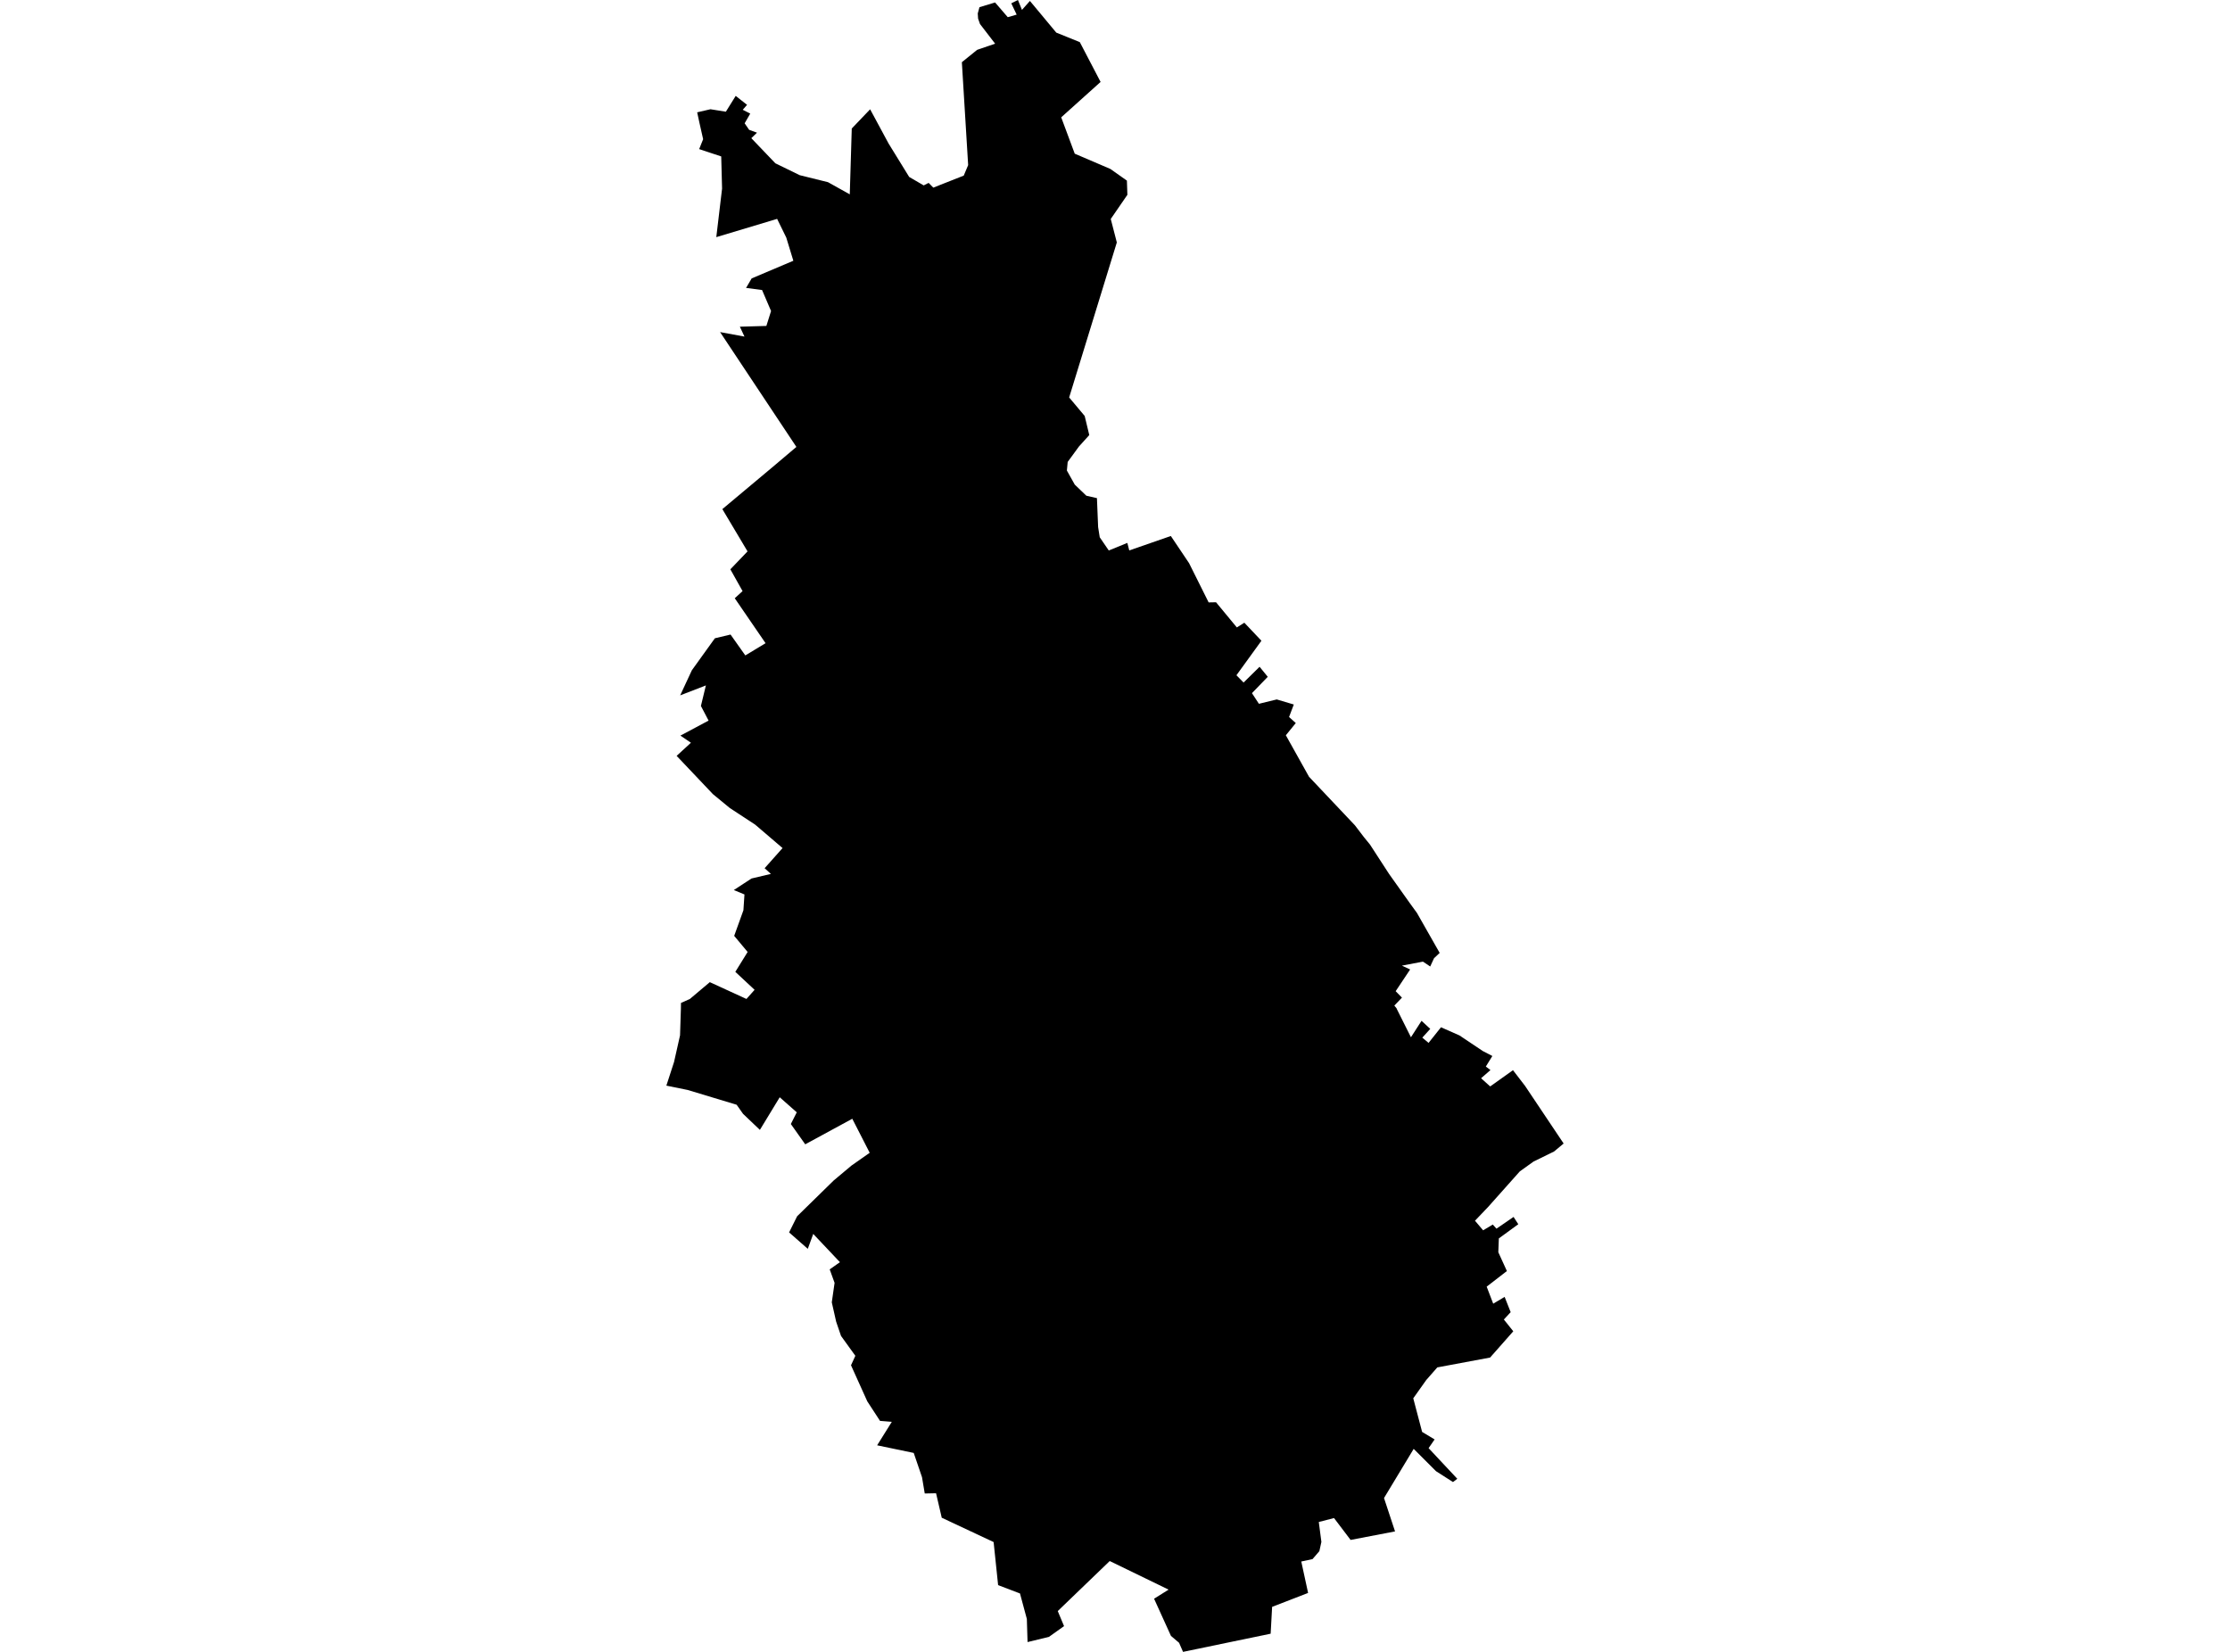 <?xml version='1.0'?>
<svg  baseProfile = 'tiny' width = '540' height = '400' stroke-linecap = 'round' stroke-linejoin = 'round' version='1.1' xmlns='http://www.w3.org/2000/svg'>
<path id='0519401001' title='0519401001'  d='M 261.478 10.201 266.51 19.84 256.974 28.413 260.252 37.216 268.871 40.907 272.883 43.738 272.997 47.176 268.974 53.022 270.441 58.707 258.899 96.243 262.659 100.725 263.771 105.355 261.272 108.118 258.544 111.854 258.349 113.94 260.252 117.344 263.06 120.038 265.627 120.622 265.914 127.637 266.304 130.101 268.493 133.299 272.986 131.465 273.456 133.287 283.519 129.792 287.943 136.382 292.677 145.872 294.465 145.838 299.508 151.936 301.319 150.789 305.457 155.156 299.405 163.512 301.136 165.277 305.01 161.46 306.992 163.89 303.164 167.844 304.849 170.423 309.17 169.369 313.296 170.595 312.15 173.621 313.778 175.088 311.371 178.045 316.987 188.097 328.082 199.834 330.305 202.745 331.738 204.499 336.369 211.628 341.389 218.688 343.12 221.072 348.621 230.746 347.257 232.03 346.329 234.035 344.564 232.855 339.475 233.829 341.469 234.757 337.962 240.018 339.486 241.577 337.641 243.503 338.191 244.179 338.237 244.316 341.664 251.171 344.231 247.193 346.34 249.142 344.415 251.262 345.928 252.534 348.942 248.752 353.424 250.735 359.04 254.494 361.378 255.709 359.796 258.265 360.92 259.113 358.65 261.096 360.851 263.079 366.375 259.148 369.298 262.953 378.639 276.902 376.313 278.839 371.35 281.269 368.026 283.653 360.335 292.283 357.172 295.596 359.143 297.923 361.481 296.524 362.375 297.521 366.513 294.679 367.659 296.444 362.948 299.883 362.822 303.229 364.897 307.78 360.003 311.562 361.584 315.688 364.347 314.038 365.814 317.74 364.163 319.516 366.444 322.37 360.828 328.731 348.048 331.116 345.366 334.176 342.226 338.6 344.369 346.738 347.395 348.56 345.939 350.669 352.885 358.085 351.842 358.876 347.739 356.251 342.329 350.841 335.142 362.75 337.813 370.83 327.05 372.893 323.039 367.598 319.348 368.549 319.979 373.375 319.486 375.61 317.835 377.535 315.107 378.12 316.758 385.73 308.047 389.1 307.692 395.599 286.476 400 285.513 397.799 283.553 396.137 279.462 387.129 282.98 384.928 268.722 378.005 256.137 390.12 257.662 393.765 254.005 396.367 248.825 397.627 248.653 392.023 246.991 385.856 241.695 383.839 240.607 373.409 228.045 367.518 226.669 361.592 223.93 361.649 223.265 357.695 221.259 351.827 212.399 349.981 215.953 344.296 213.099 344.067 210.015 339.334 206.073 330.6 207.127 328.307 203.654 323.494 202.474 320.032 201.419 315.356 202.095 310.645 200.915 307.378 203.391 305.636 196.926 298.794 195.608 302.404 191.081 298.427 193.029 294.518 201.866 285.865 206.187 282.243 210.6 279.148 206.382 270.907 194.989 277.097 191.505 272.18 192.938 269.349 188.811 265.704 184.009 273.601 179.929 269.715 178.381 267.515 166.541 263.939 161.361 262.884 163.218 257.176 164.673 250.712 164.88 244.316 164.902 242.861 167.057 241.898 171.883 237.829 180.754 241.898 182.725 239.686 178.06 235.331 181.04 230.517 177.785 226.62 180.02 220.419 180.273 216.591 177.694 215.525 181.98 212.728 186.68 211.616 185.155 210.241 189.499 205.358 182.863 199.685 176.708 195.65 172.628 192.292 163.848 183.031 167.309 179.856 164.765 178.125 171.585 174.492 169.728 170.95 170.931 165.976 164.708 168.383 167.527 162.32 170.244 158.537 173.109 154.56 176.903 153.655 180.479 158.709 185.384 155.752 177.923 144.864 179.814 143.133 176.857 137.861 181.018 133.517 174.92 123.281 186.966 113.195 192.846 108.221 174.37 80.415 180.273 81.504 179.161 79.108 185.579 78.925 186.714 75.314 184.536 70.226 180.662 69.721 182.015 67.417 192.112 63.142 190.393 57.515 188.181 52.999 173.453 57.423 174.851 45.675 174.645 37.881 169.304 36.104 170.266 33.709 169.361 29.697 168.822 27.198 172.043 26.453 175.768 27.049 178.152 23.221 180.903 25.388 179.86 26.58 181.671 27.508 180.318 29.858 181.407 31.439 183.31 32.127 181.934 33.457 187.757 39.543 193.66 42.42 200.502 44.116 205.775 47.062 206.256 31.118 210.703 26.465 215.173 34.752 220.159 42.844 223.678 44.895 224.87 44.288 226.004 45.434 233.374 42.523 234.44 39.978 232.916 15.061 236.618 12.069 240.973 10.579 237.306 5.811 236.847 4.504 236.767 3.255 237.18 1.742 240.962 0.596 244.034 4.161 246.188 3.542 244.882 0.802 246.498 0 247.472 2.395 249.398 0.229 255.782 7.897 261.478 10.201 Z' />
</svg>